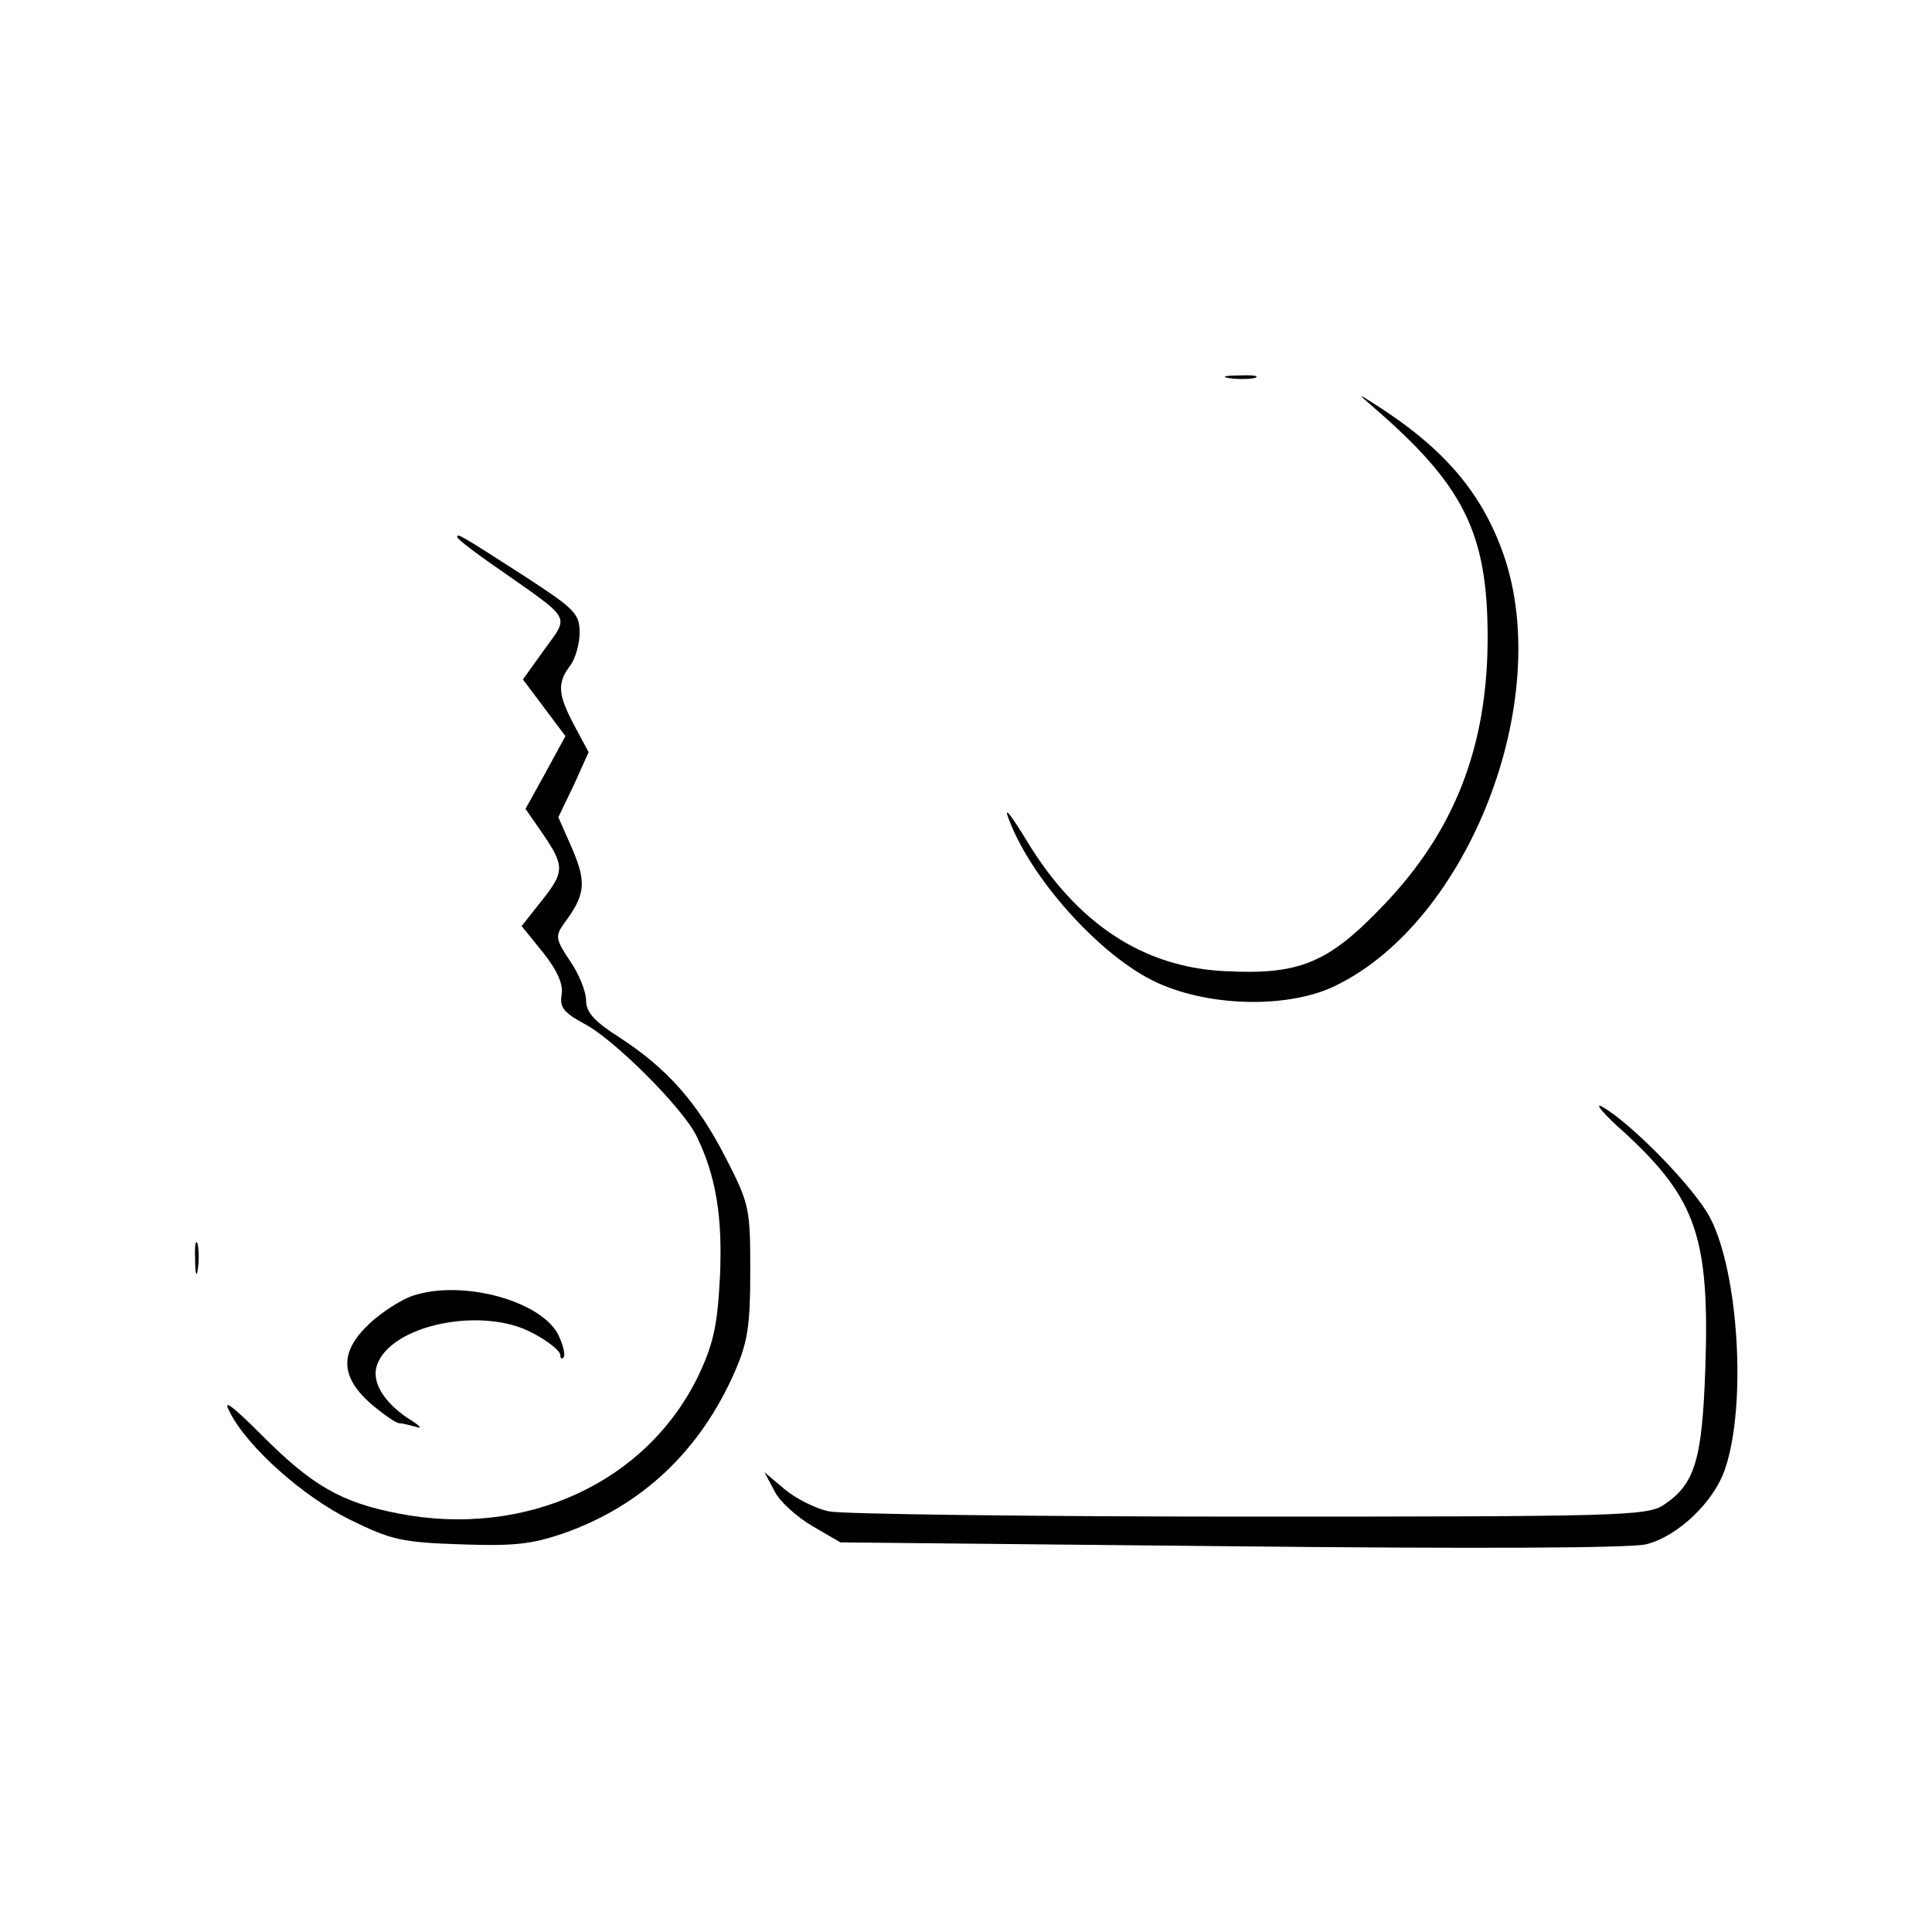 <?xml version="1.0" standalone="no"?>
<!DOCTYPE svg PUBLIC "-//W3C//DTD SVG 20010904//EN"
 "http://www.w3.org/TR/2001/REC-SVG-20010904/DTD/svg10.dtd">
<svg version="1.0" xmlns="http://www.w3.org/2000/svg"
 width="300pt" height="300pt" viewBox="0 0 300 300"
 preserveAspectRatio="xMidYMid meet">

<g transform="translate(0,300) scale(0.1,-0.1)"
fill="#000000" stroke="none">
<path d="M1908 2413 c12 -2 30 -2 40 0 9 3 -1 5 -23 4 -22 0 -30 -2 -17 -4z"/>
<path d="M2130 2370 c143 -123 180 -197 180 -360 0 -170 -52 -302 -163 -417
-85 -89 -130 -107 -245 -101 -127 6 -230 74 -308 203 -20 33 -33 51 -30 40 32
-95 145 -221 233 -261 83 -38 206 -40 278 -4 206 101 338 442 260 668 -33 95
-91 164 -195 231 -33 21 -33 21 -10 1z"/>
<path d="M710 2166 c0 -3 30 -26 68 -52 111 -78 106 -69 67 -123 l-33 -46 33
-44 33 -44 -31 -57 -31 -56 27 -39 c34 -50 34 -59 -3 -105 l-30 -38 34 -42
c22 -28 31 -49 28 -65 -3 -19 3 -27 34 -44 46 -23 156 -133 176 -176 30 -62
40 -124 36 -217 -4 -76 -10 -104 -33 -153 -80 -167 -269 -254 -467 -215 -88
17 -133 43 -210 120 -49 49 -63 59 -51 37 27 -54 115 -132 187 -167 63 -31 80
-35 170 -38 84 -3 111 0 161 17 122 43 212 128 266 251 20 46 24 71 24 156 0
97 -1 104 -38 176 -44 86 -91 139 -165 187 -39 25 -52 39 -52 58 0 13 -11 41
-25 61 -22 33 -23 38 -10 57 34 45 36 64 14 116 l-22 50 24 50 23 51 -22 41
c-26 49 -27 66 -7 93 8 10 15 34 15 51 0 30 -7 37 -82 86 -107 69 -108 69
-108 63z"/>
<path d="M2524 1240 c110 -102 131 -162 124 -366 -5 -141 -16 -179 -65 -211
-25 -17 -72 -18 -643 -18 -338 0 -632 4 -652 8 -21 4 -52 20 -69 34 l-32 27
16 -30 c8 -16 35 -40 59 -54 l43 -25 605 -6 c378 -4 620 -3 646 3 49 12 106
66 123 118 33 98 21 302 -23 388 -24 47 -124 149 -169 174 -12 6 4 -13 37 -42z"/>
<path d="M303 1045 c0 -22 2 -30 4 -17 2 12 2 30 0 40 -3 9 -5 -1 -4 -23z"/>
<path d="M641 988 c-18 -6 -49 -26 -67 -43 -47 -44 -46 -82 1 -124 20 -17 40
-31 45 -31 4 0 17 -3 27 -6 10 -3 4 3 -14 14 -37 25 -56 56 -48 81 20 64 166
94 244 50 23 -12 41 -27 41 -33 0 -5 2 -7 5 -4 3 3 0 18 -7 33 -24 54 -149 89
-227 63z"/>
</g>
</svg>
